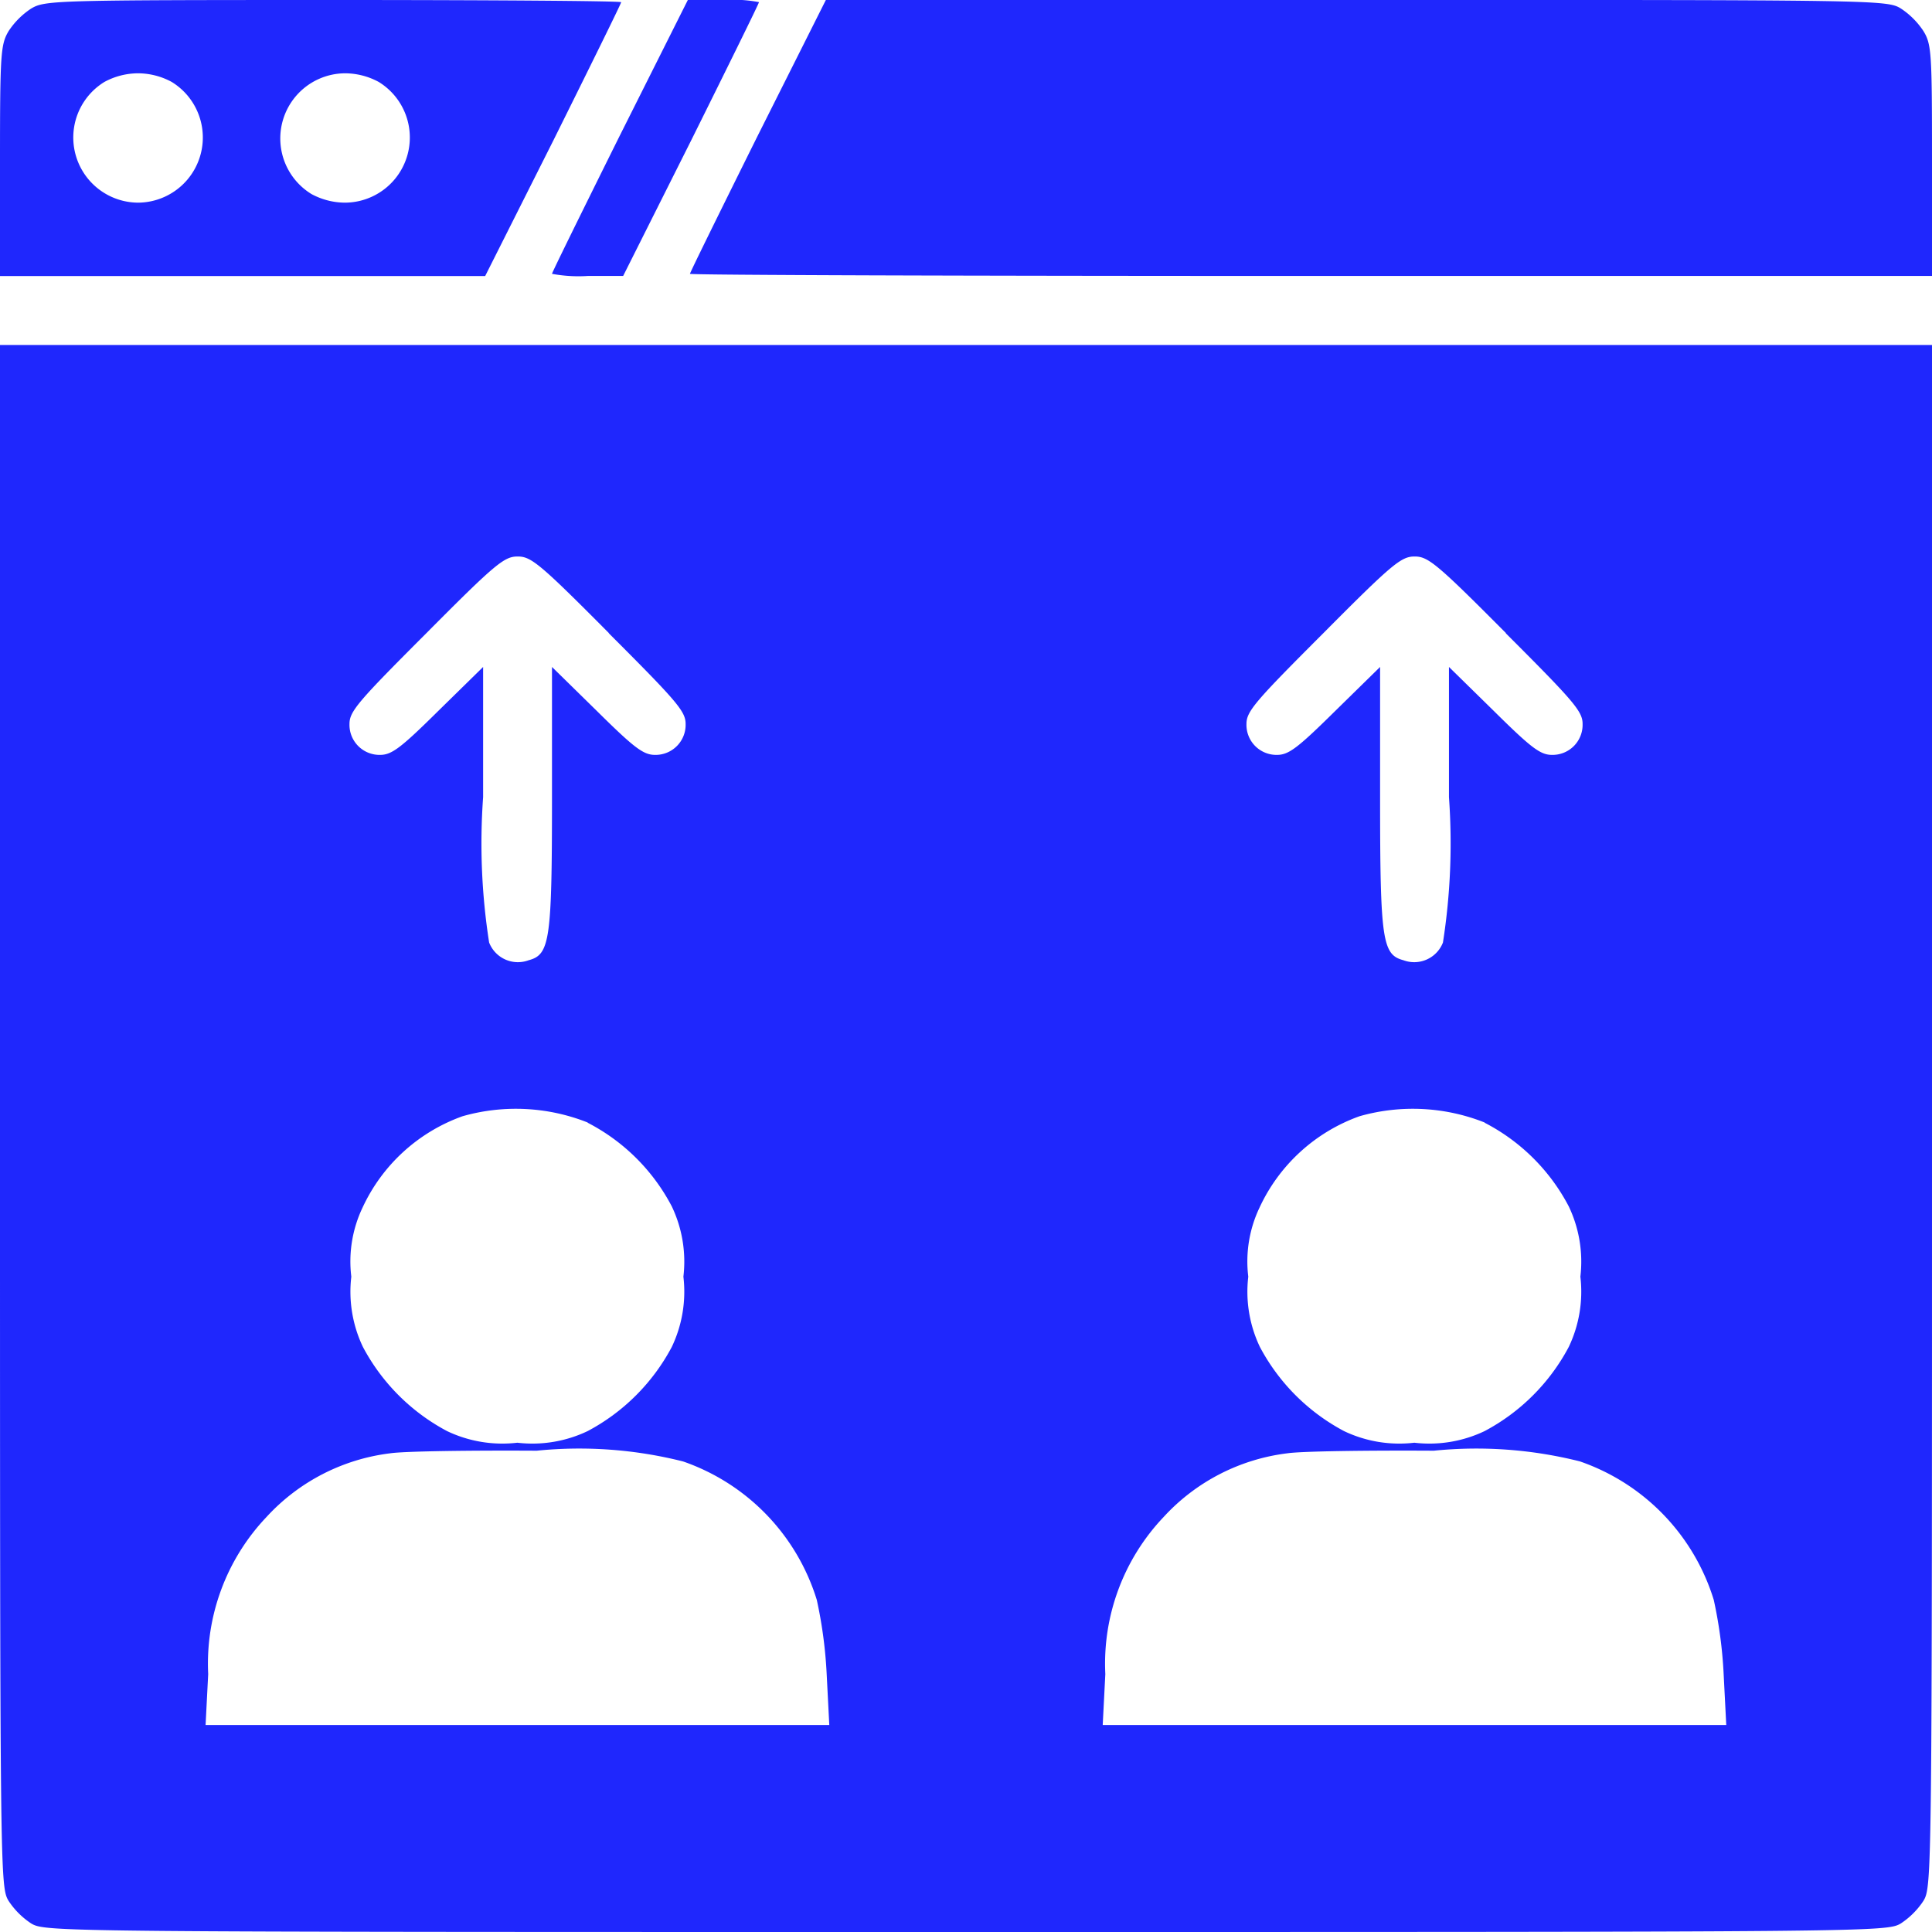 <svg xmlns="http://www.w3.org/2000/svg" width="24.434" height="24.434" viewBox="0 0 24.434 24.434">
  <g id="visitors" transform="translate(-32 480)">
    <path id="Path_11249" data-name="Path 11249" d="M32.393-479.891a1,1,0,0,0-.284.284c-.1.169-.109.278-.109,1.636v1.462h6.136L39-478.227c.469-.944.856-1.729.856-1.745S38.218-480,36.216-480C32.676-480,32.567-479.995,32.393-479.891Zm1.778.927a.824.824,0,0,1-.425,1.527.824.824,0,0,1-.425-1.527.9.9,0,0,1,.425-.109A.9.9,0,0,1,34.171-478.964Zm2.618,0a.824.824,0,0,1-.425,1.527.9.9,0,0,1-.425-.109.824.824,0,0,1,.425-1.527A.9.9,0,0,1,36.789-478.964Z" transform="translate(0 0)" fill="#1f27fd"/>
    <path id="Path_11250" data-name="Path 11250" d="M160.856-478.282c-.469.944-.856,1.729-.856,1.745a1.817,1.817,0,0,0,.453.027h.447l.862-1.718c.469-.944.856-1.729.856-1.745a1.817,1.817,0,0,0-.453-.027h-.447Z" transform="translate(-121.019 0)" fill="#1f27fd"/>
    <path id="Path_11251" data-name="Path 11251" d="M192.856-478.282c-.469.944-.856,1.729-.856,1.745s3.534.027,7.854.027h7.854v-1.462c0-1.358-.005-1.467-.109-1.636a1,1,0,0,0-.284-.284c-.175-.109-.289-.109-6.888-.109h-6.708Z" transform="translate(-151.274 0)" fill="#1f27fd"/>
    <path id="Path_11252" data-name="Path 11252" d="M32-390.254c0,9.637,0,9.752.109,9.932a1,1,0,0,0,.284.284c.18.109.3.109,11.824.109s11.644,0,11.824-.109a1,1,0,0,0,.284-.284c.109-.18.109-.294.109-9.932V-400H32Zm7.7-6.1c.856.856.971.987.971,1.145a.38.38,0,0,1-.387.393c-.147,0-.262-.087-.736-.556l-.567-.556v1.647c0,1.811-.027,1.991-.295,2.062a.39.39,0,0,1-.5-.224,8.135,8.135,0,0,1-.076-1.838v-1.647l-.567.556c-.474.469-.589.556-.736.556a.38.38,0,0,1-.387-.393c0-.158.115-.289.971-1.145.878-.884.987-.971,1.156-.971S38.823-397.24,39.7-396.357Zm11.344,0c.856.856.971.987.971,1.145a.38.38,0,0,1-.387.393c-.147,0-.262-.087-.736-.556l-.567-.556v1.647a8.135,8.135,0,0,1-.076,1.838.39.39,0,0,1-.5.224c-.267-.071-.295-.251-.295-2.062v-1.647l-.567.556c-.475.469-.589.556-.736.556a.38.38,0,0,1-.387-.393c0-.158.115-.289.971-1.145.878-.884.987-.971,1.156-.971S50.167-397.24,51.045-396.357Zm-11.612,6.19a2.489,2.489,0,0,1,1.064,1.058,1.622,1.622,0,0,1,.147.889,1.622,1.622,0,0,1-.147.889,2.563,2.563,0,0,1-1.064,1.064,1.622,1.622,0,0,1-.889.147,1.622,1.622,0,0,1-.889-.147,2.563,2.563,0,0,1-1.064-1.064,1.622,1.622,0,0,1-.147-.889,1.583,1.583,0,0,1,.142-.873,2.213,2.213,0,0,1,1.265-1.156A2.462,2.462,0,0,1,39.434-390.166Zm11.344,0a2.489,2.489,0,0,1,1.064,1.058,1.622,1.622,0,0,1,.147.889,1.622,1.622,0,0,1-.147.889,2.563,2.563,0,0,1-1.064,1.064,1.622,1.622,0,0,1-.889.147,1.622,1.622,0,0,1-.889-.147,2.563,2.563,0,0,1-1.064-1.064,1.622,1.622,0,0,1-.147-.889,1.583,1.583,0,0,1,.142-.873,2.213,2.213,0,0,1,1.265-1.156A2.462,2.462,0,0,1,50.778-390.166ZM40.639-385.88a2.689,2.689,0,0,1,1.691,1.751,5.677,5.677,0,0,1,.125.938l.033.644H34.6l.033-.644a2.692,2.692,0,0,1,.736-1.985,2.542,2.542,0,0,1,1.565-.807c.18-.027,1.014-.038,1.854-.033A5.363,5.363,0,0,1,40.639-385.88Zm11.344,0a2.689,2.689,0,0,1,1.691,1.751,5.678,5.678,0,0,1,.125.938l.033.644H45.946l.033-.644a2.692,2.692,0,0,1,.736-1.985,2.542,2.542,0,0,1,1.565-.807c.18-.027,1.014-.038,1.854-.033A5.363,5.363,0,0,1,51.984-385.88Z" transform="translate(0 -75.637)" fill="#1f27fd"/>
  </g>
</svg>
